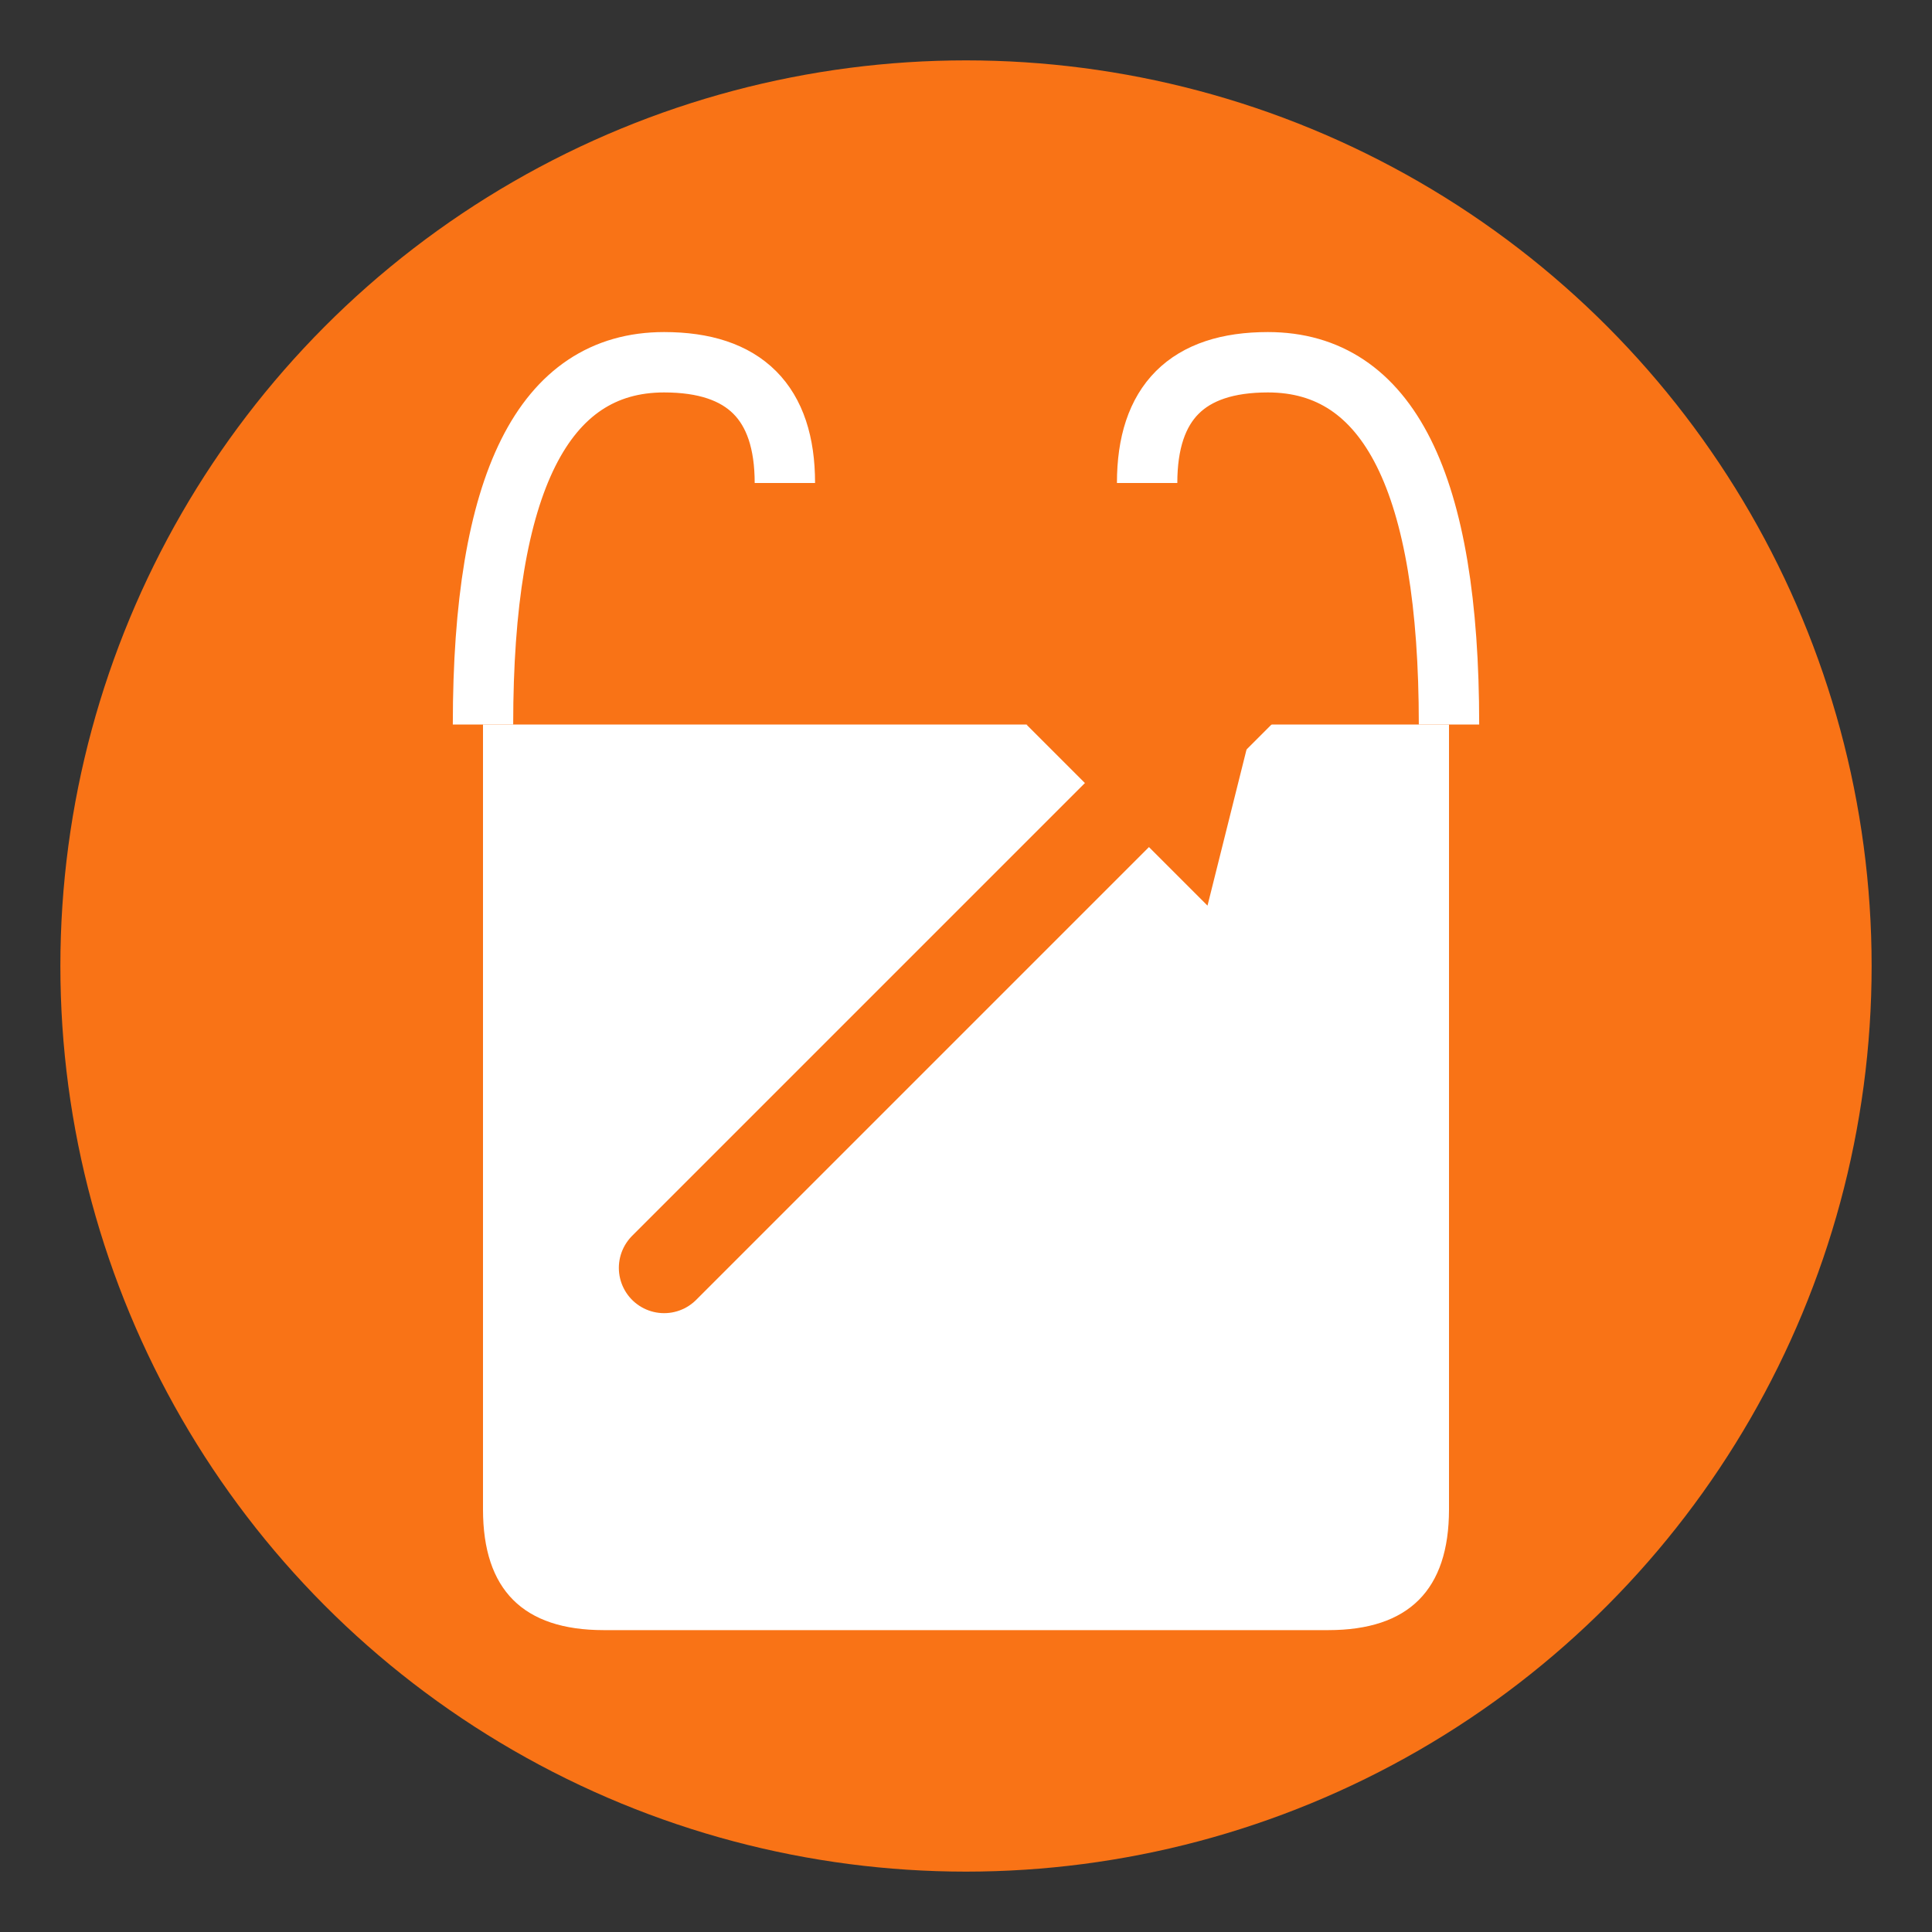 <svg width="64" height="64" viewBox="0 0 64 64" fill="none" xmlns="http://www.w3.org/2000/svg">
  <rect x="0" y="0" width="64" height="64" fill="#333333" stroke="none"/>
  <!-- Ícone simplificado - apenas a sacola -->
  <circle cx="32" cy="32" r="30" fill="#f97316"/>
  <path d="M16 24 L16 50 Q16 54 20 54 L44 54 Q48 54 48 50 L48 24 Z" fill="white"/>
  <path d="M16 24 Q16 12 22 12 Q26 12 26 16" fill="none" stroke="white" stroke-width="2"/>
  <path d="M48 24 Q48 12 42 12 Q38 12 38 16" fill="none" stroke="white" stroke-width="2"/>
  <!-- Seta pequena -->
  <path d="M22 42 L42 22" stroke="#f97316" stroke-width="3" stroke-linecap="round"/>
  <path d="M34 24 L42 22 L40 30" fill="#f97316"/>
</svg>
